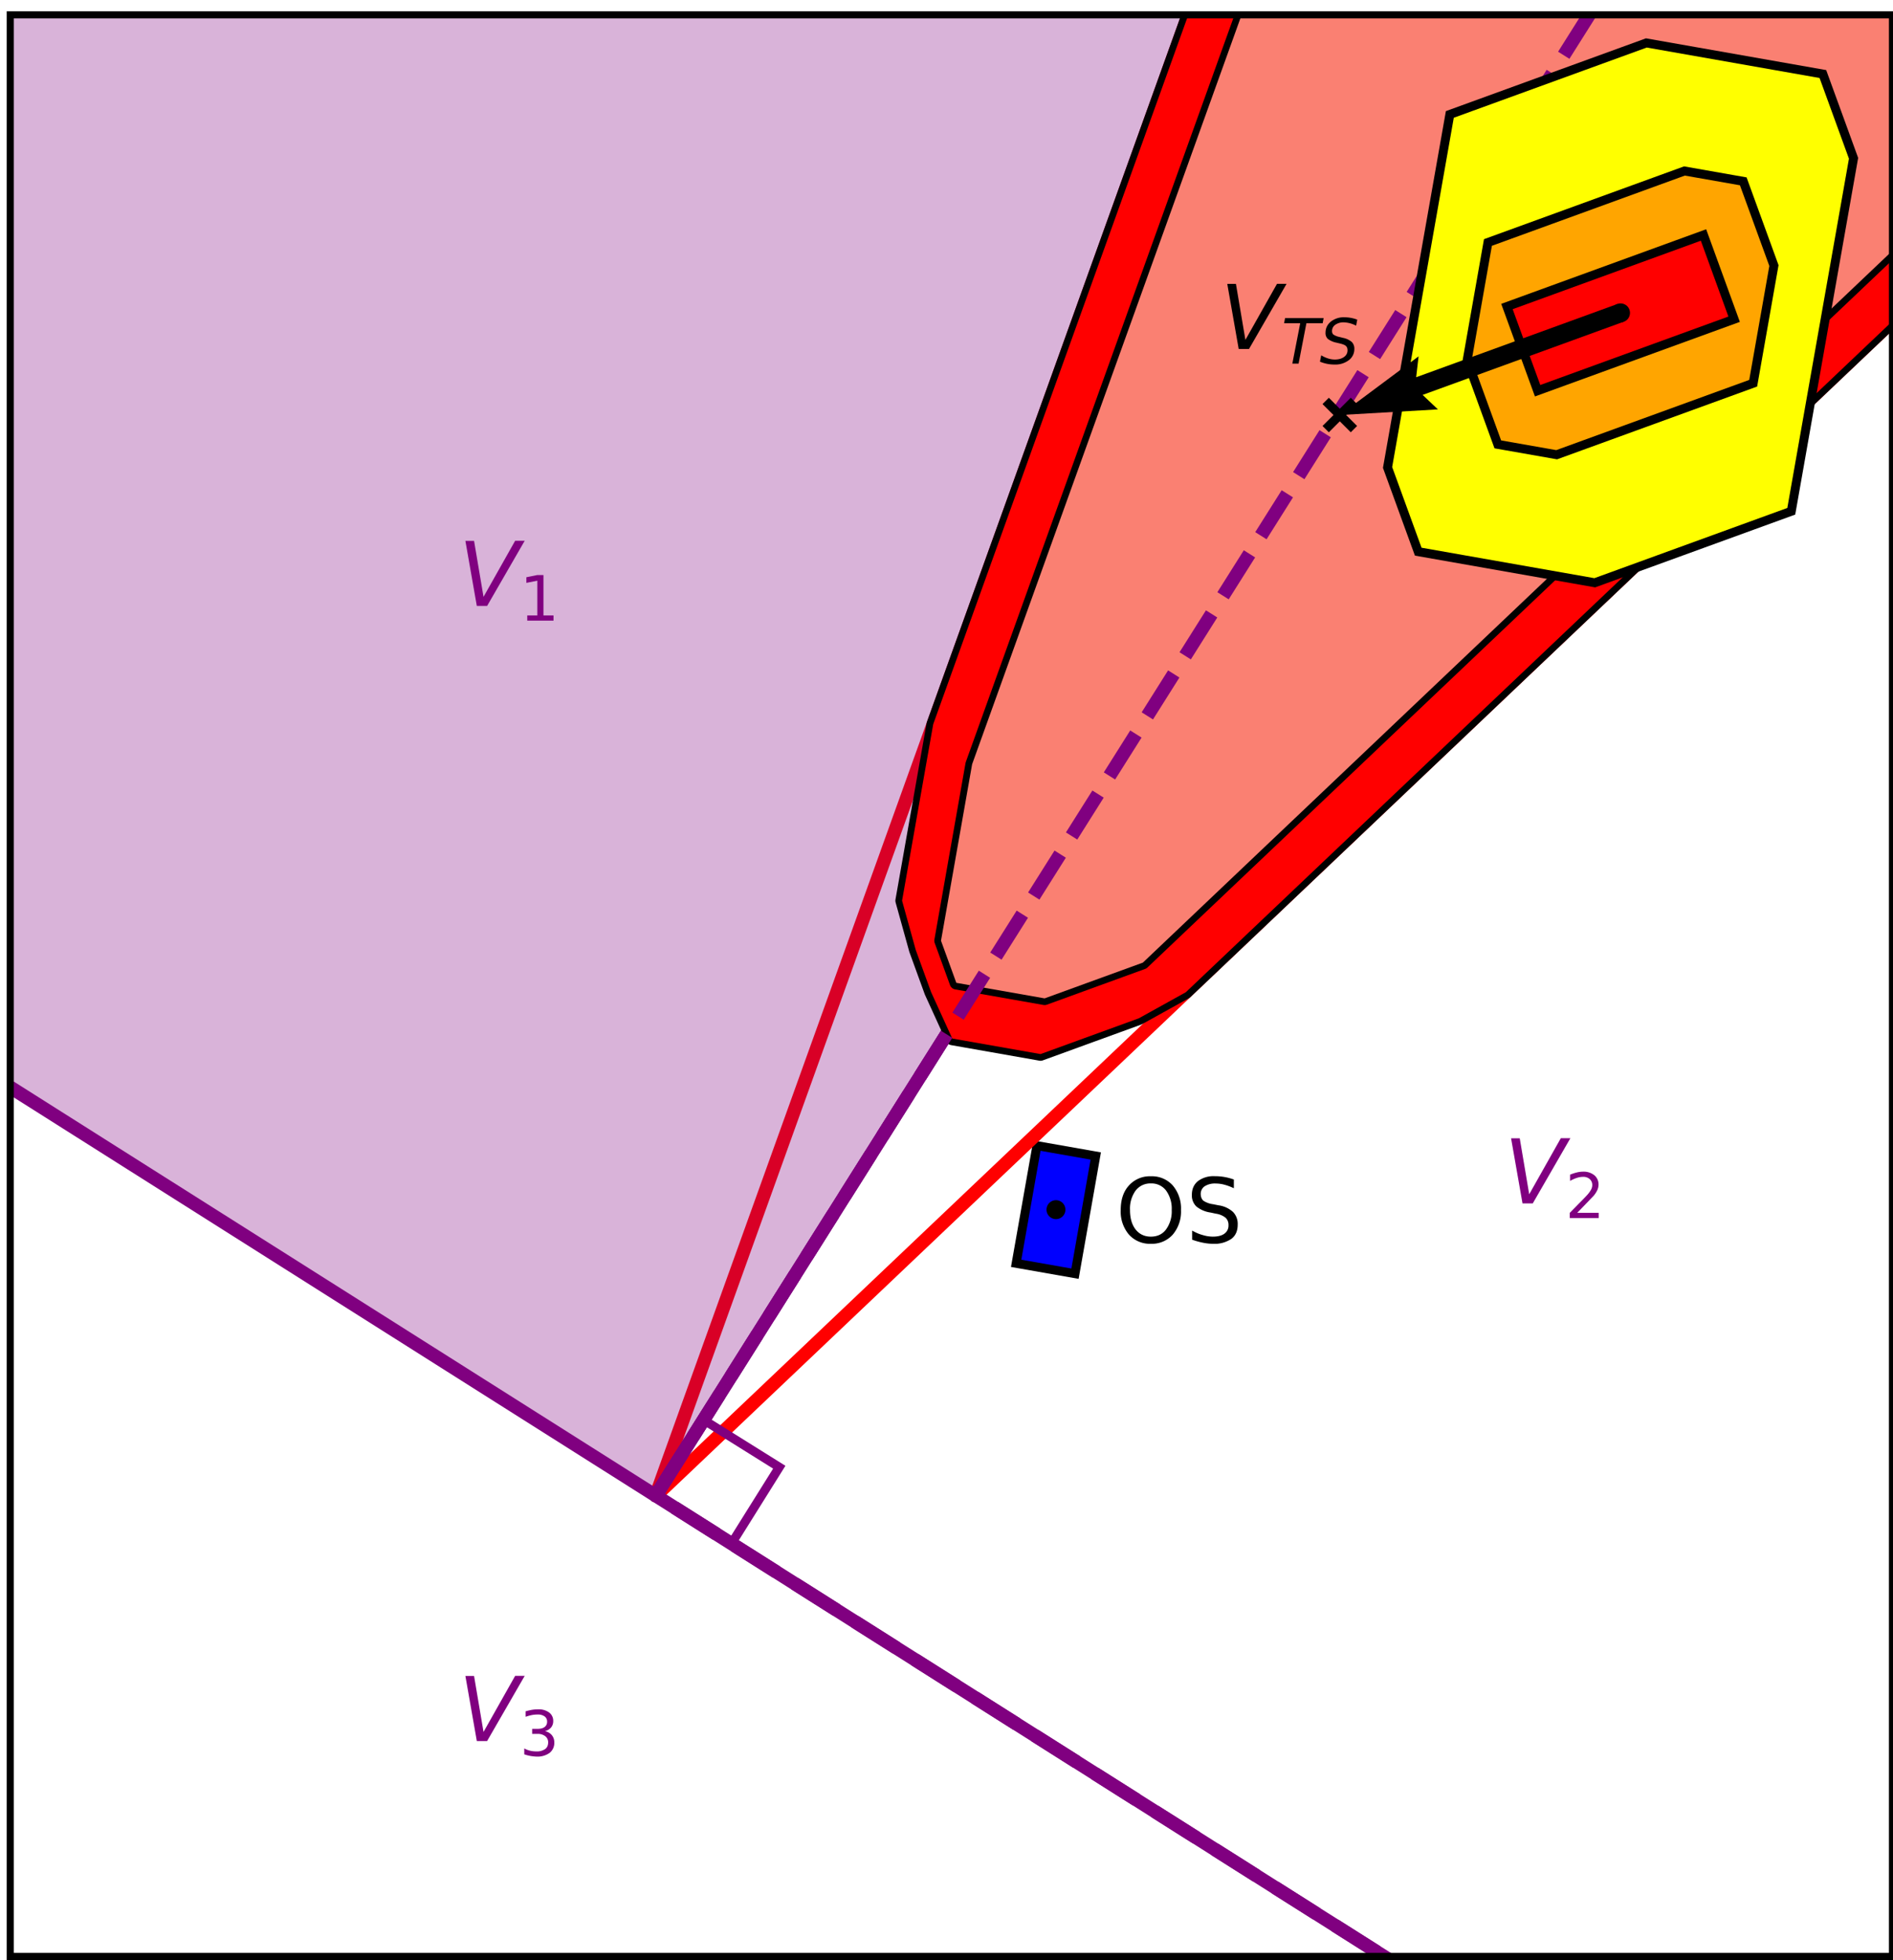 <svg xmlns="http://www.w3.org/2000/svg" xmlns:xlink="http://www.w3.org/1999/xlink" width="282.607" height="292.675" viewBox="0 0 211.955 219.506"><rect x="0" y="0" width="211.955" height="219.506" fill="#333333" stroke="none"/><clipPath id="a"><path transform="matrix(1 0 0 -1 -114.876 255.101)" d="M0 0h432v288H0z"/></clipPath><g clip-path="url(#a)"><path d="M-114.876-32.899h432v288h-432z" fill="#fff"/><path d="M1.147 1.66h210.75v217.441H1.147z" fill="#fff"/><clipPath id="b"><path transform="translate(-114.876 -32.899)" d="M116.023 34.559h210.75V252h-210.75z"/></clipPath><g clip-path="url(#b)"><clipPath id="c"><path transform="translate(-114.876 -32.899)" d="M0 0h433v289H0z"/></clipPath><g clip-path="url(#c)"><path d="m113.776 141.48 6.59 1.16 2.324-13.18-6.589-1.16zm0 0" fill="#00f"/><path stroke-miterlimit="10" fill="none" stroke="#000" d="m113.776 141.48 6.59 1.16 2.324-13.18-6.589-1.16zm0 0"/></g><clipPath id="d"><path transform="translate(-114.876 -32.899)" d="M0 0h433v289H0z"/></clipPath><g clip-path="url(#d)"><path stroke-width="1.5" stroke-linecap="square" stroke-linejoin="round" fill="none" stroke="red" d="M145.839-33.899 73.425 167.503 285.437-33.899"/></g><clipPath id="e"><path transform="translate(-114.876 -32.899)" d="M0 0h433v289H0z"/></clipPath><g clip-path="url(#e)"><path stroke-width="1.5" stroke-linecap="square" stroke-linejoin="round" fill="none" stroke="purple" d="m194.448 244.093-121.023-76.59L200.354-33.899"/></g><clipPath id="f"><path transform="translate(-114.876 -32.899)" d="M0 0h433v289H0z"/></clipPath><g clip-path="url(#f)"><path stroke-width="1.5" stroke-linecap="square" stroke-linejoin="round" fill="none" stroke="purple" d="m-115.876 47.703 189.301 119.8L200.354-33.899"/></g><clipPath id="g"><path transform="translate(-114.876 -32.899)" d="M0 0h433v289H0z"/></clipPath><g clip-path="url(#g)"><path d="M-531.696-215.454 73.425 167.503l329.461-522.754zm0 0" fill="purple" fill-opacity=".3"/><path stroke-miterlimit="10" fill="none" stroke="purple" stroke-opacity=".3" d="M-531.696-215.454 73.425 167.503l329.461-522.754zm0 0"/></g><clipPath id="h"><path transform="translate(-114.876 -32.899)" d="M0 0h433v289H0z"/></clipPath><g clip-path="url(#h)"><path stroke-width="1.5" stroke-linecap="square" stroke-linejoin="round" fill="none" stroke="#000" d="m145.839-33.899-41.348 115-3.488 19.766 1.531 5.515 1.715 4.715 2.375 5.207 9.883 1.742 11-4.004 5.265-2.921 152.665-145.02"/></g><clipPath id="i"><path transform="translate(-114.876 -32.899)" d="M0 0h433v289H0z"/></clipPath><g clip-path="url(#i)"><path d="m308.854-471.985-5.91 1.148L104.491 81.101l-3.488 19.766 1.531 5.515 1.715 4.715 2.375 5.207 9.883 1.742 11-4.004 5.265-2.921 370.504-351.958-3.257-8.949zm0 0" fill="red"/></g><clipPath id="j"><path transform="translate(-114.876 -32.899)" d="M0 0h433v289H0z"/></clipPath><g clip-path="url(#j)"><path stroke-width="1.5" stroke-linecap="square" stroke-linejoin="round" fill="none" stroke="#000" d="M151.812-33.899 108.847 85.585l-3.485 19.766 1.715 4.715 9.887 1.742 11-4.004L277.136-33.899"/></g><clipPath id="k"><path transform="translate(-114.876 -32.899)" d="M0 0h433v289H0z"/></clipPath><g clip-path="url(#k)"><path d="M307.304-466.352 108.847 85.585l-3.485 19.766 1.715 4.715 9.887 1.742 11-4.004 370.5-351.957zm0 0" fill="salmon"/></g><clipPath id="l"><path transform="translate(-114.876 -32.899)" d="M0 0h433v289H0z"/></clipPath><g clip-path="url(#l)"><path stroke-width="1.5" stroke-dasharray="5.55,2.4" stroke-linejoin="round" fill="none" stroke="purple" d="m194.448 244.093-121.023-76.59L200.354-33.899"/></g><clipPath id="m"><path transform="translate(-114.876 -32.899)" d="M0 0h433v289H0z"/></clipPath><g clip-path="url(#m)"><path d="m200.565 57.257 6.973-39.531-3.434-9.434-19.765-3.484-22.004 8.008-6.973 39.535 3.434 9.43 19.766 3.484zm0 0" fill="#ff0"/><path stroke-miterlimit="10" fill="none" stroke="#000" d="m200.565 57.257 6.973-39.531-3.434-9.434-19.765-3.484-22.004 8.008-6.973 39.535 3.434 9.43 19.766 3.484zm0 0"/></g><clipPath id="n"><path transform="translate(-114.876 -32.899)" d="M0 0h433v289H0z"/></clipPath><g clip-path="url(#n)"><path d="m164.276 40.335 3.43 9.43 6.59 1.16 22.004-8.008 2.324-13.175-3.434-9.434-6.586-1.16-22.003 8.008zm0 0" fill="orange"/><path stroke-miterlimit="10" fill="none" stroke="#000" d="m164.276 40.335 3.43 9.43 6.59 1.16 22.004-8.008 2.324-13.175-3.434-9.434-6.586-1.16-22.003 8.008zm0 0"/></g><clipPath id="o"><path transform="translate(-114.876 -32.899)" d="M0 0h433v289H0z"/></clipPath><g clip-path="url(#o)"><path d="m168.729 34.328 3.434 9.429 22.004-8.008-3.43-9.433zm0 0" fill="red"/><path stroke-miterlimit="10" fill="none" stroke="#000" d="m168.729 34.328 3.434 9.429 22.004-8.008-3.43-9.433zm0 0"/></g><clipPath id="p"><path transform="translate(-114.876 -32.899)" d="M0 0h433v289H0z"/></clipPath><g clip-path="url(#p)"><path d="M118.233 136.031a.559.559 0 0 0 .559-.559.566.566 0 0 0-.164-.398.554.554 0 0 0-.789 0 .561.561 0 0 0 .394.957zm0 0"/><path stroke-linejoin="round" fill="none" stroke="#000" d="M118.233 136.031a.559.559 0 0 0 .559-.559.566.566 0 0 0-.164-.398.554.554 0 0 0-.789 0 .561.561 0 0 0 .394.957zm0 0"/></g><clipPath id="q"><path transform="translate(-114.876 -32.899)" d="M0 0h433v289H0z"/></clipPath><g clip-path="url(#q)"><path d="M181.448 35.597a.564.564 0 0 0 .399-.164.57.57 0 0 0 0-.789.568.568 0 0 0-.399-.164.556.556 0 0 0-.558.559c0 .148.058.289.164.394a.552.552 0 0 0 .394.164zm0 0"/><path stroke-linejoin="round" fill="none" stroke="#000" d="M181.448 35.597a.564.564 0 0 0 .399-.164.57.57 0 0 0 0-.789.568.568 0 0 0-.399-.164.556.556 0 0 0-.558.559c0 .148.058.289.164.394a.552.552 0 0 0 .394.164zm0 0"/></g><clipPath id="r"><path transform="translate(-114.876 -32.899)" d="M0 0h433v289H0z"/></clipPath><g clip-path="url(#r)"><path d="m148.433 48.058 3.164-3.16m-3.164 0 3.164 3.16"/><path stroke-linejoin="round" fill="none" stroke="#000" d="m148.433 48.058 3.164-3.16m-3.164 0 3.164 3.16"/></g><clipPath id="s"><path transform="translate(-114.876 -32.899)" d="M0 0h433v289H0z"/></clipPath><g clip-path="url(#s)"><path stroke-miterlimit="10" fill="none" stroke="purple" d="m73.425 167.503 8.508 5.317 5.32-8.508-8.512-5.32zm0 0"/></g><clipPath id="t"><path transform="translate(-114.876 -32.899)" d="M0 0h433v289H0z"/></clipPath><g clip-path="url(#t)"><path d="m181.812 36.027-22.524 8.199 1.711 1.621-10.984.633 8.82-6.574-.27 2.34 22.524-8.2.723 1.981"/></g></g><path stroke-width=".8" stroke-linecap="square" stroke-miterlimit="10" fill="none" stroke="#000" d="M1.147 219.101V1.66M211.897 219.101V1.66M1.147 219.101h210.75M1.147 1.66h210.75"/><symbol id="u"><path d="M.338.676a.207.207 0 0 1-.171-.08.344.344 0 0 1-.063-.218C.104.286.125.214.167.16c.042-.053.1-.08.17-.08.073 0 .13.027.17.08a.343.343 0 0 1 .064.218.344.344 0 0 1-.063.218.204.204 0 0 1-.17.08m0 .08A.312.312 0 0 0 .583.653.398.398 0 0 0 .675.378.399.399 0 0 0 .583.103.313.313 0 0 0 .338 0a.315.315 0 0 0-.246.103A.398.398 0 0 0 0 .378c0 .115.03.207.092.275a.314.314 0 0 0 .246.103z"/></symbol><symbol id="v"><path d="M.47.72V.622a.608.608 0 0 1-.107.04.375.375 0 0 1-.096.013.213.213 0 0 1-.124-.031.103.103 0 0 1-.044-.089C.1.524.11.5.128.483a.256.256 0 0 1 .11-.04l.06-.012A.302.302 0 0 0 .46.357.191.191 0 0 0 .513.215C.513.145.49.091.442.055A.336.336 0 0 0 .234 0a.564.564 0 0 0-.11.012.822.822 0 0 0-.121.034v.102c.04-.023.08-.04.118-.05A.397.397 0 0 1 .234.08c.056 0 .1.011.13.033A.11.11 0 0 1 .41.208a.108.108 0 0 1-.033.084.225.225 0 0 1-.108.045L.209.35a.322.322 0 0 0-.16.069.171.171 0 0 0-.049.13c0 .065.023.116.068.153a.29.29 0 0 0 .188.055A.608.608 0 0 0 .469.72z"/></symbol><use xlink:href="#u" transform="matrix(10 0 0 -10 125.484 139.292)"/><use xlink:href="#v" transform="matrix(10 0 0 -10 133.452 139.292)"/><symbol id="w"><path d="M.128 0 0 .729h.097L.203.102.557.73h.107L.243 0H.128z"/></symbol><use xlink:href="#w" transform="matrix(10 0 0 -10 137.415 39.085)"/><symbol id="x"><path d="M.016.729h.617L.617.646h-.26L.232 0h-.1l.126.646H0l.016.083z"/></symbol><symbol id="y"><path d="M.597.72.578.622a.466.466 0 0 1-.192.053.232.232 0 0 1-.14-.038.121.121 0 0 1-.053-.103C.193.512.2.494.213.481a.272.272 0 0 1 .099-.04l.06-.015A.302.302 0 0 0 .51.36.152.152 0 0 0 .55.25a.22.22 0 0 0-.088-.18A.354.354 0 0 0 .234 0 .594.594 0 0 0 0 .046l.02.102a.478.478 0 0 1 .108-.05.363.363 0 0 1 .11-.018c.06 0 .11.014.147.041a.127.127 0 0 1 .056.107c0 .03-.008.051-.023.066C.404.31.372.324.323.336L.264.35a.34.34 0 0 0-.138.06.127.127 0 0 0-.037.097c0 .073.028.132.084.179a.33.33 0 0 0 .218.07.58.58 0 0 0 .206-.038z"/></symbol><use xlink:href="#x" transform="matrix(7 0 0 -7 143.775 40.726)"/><use xlink:href="#y" transform="matrix(7 0 0 -7 147.793 40.825)"/><use xlink:href="#w" transform="matrix(10 0 0 -10 52.109 67.862)" fill="purple"/><symbol id="z"><path d="M.014.083h.161v.556L0 .604v.09l.174.035h.099V.083h.161V0h-.42v.083z"/></symbol><use xlink:href="#z" transform="matrix(7 0 0 -7 58.938 69.503)" fill="purple"/><use xlink:href="#w" transform="matrix(10 0 0 -10 169.192 134.767)" fill="purple"/><symbol id="A"><path d="M.119.083h.344V0H0v.083l.153.156c.065.065.105.107.122.126a.456.456 0 0 1 .066.09.159.159 0 0 1 .019.073c0 .039-.014.07-.041.095a.152.152 0 0 1-.106.036.33.33 0 0 1-.098-.016.592.592 0 0 1-.11-.049v.1C.045.71.082.722.116.73a.415.415 0 0 0 .095.012.272.272 0 0 0 .18-.056A.188.188 0 0 0 .46.534.218.218 0 0 0 .442.45.407.407 0 0 0 .38.354 61.839 61.839 0 0 0 .119.083z"/></symbol><use xlink:href="#A" transform="matrix(7 0 0 -7 175.764 136.408)" fill="purple"/><use xlink:href="#w" transform="matrix(10 0 0 -10 52.109 194.981)" fill="purple"/><symbol id="B"><path d="M.33.407A.189.189 0 0 0 .44.344.178.178 0 0 0 .48.226.201.201 0 0 0 .406.06.331.331 0 0 0 .195 0 .666.666 0 0 0 0 .036v.095A.342.342 0 0 1 .09.095.42.42 0 0 1 .192.083.23.23 0 0 1 .333.12c.033.024.049.06.049.106a.121.121 0 0 1-.046.1.193.193 0 0 1-.125.037H.126v.081h.089c.048 0 .085.01.111.03a.1.1 0 0 1 .039.083.1.1 0 0 1-.04.086.184.184 0 0 1-.114.03.468.468 0 0 1-.087-.008.792.792 0 0 1-.102-.028v.088c.037.01.072.018.105.024A.594.594 0 0 0 .22.756a.28.28 0 0 0 .177-.05.165.165 0 0 0 .066-.139.156.156 0 0 0-.035-.102A.182.182 0 0 0 .33.407z"/></symbol><use xlink:href="#B" transform="matrix(7 0 0 -7 58.702 196.721)" fill="purple"/></g></svg>